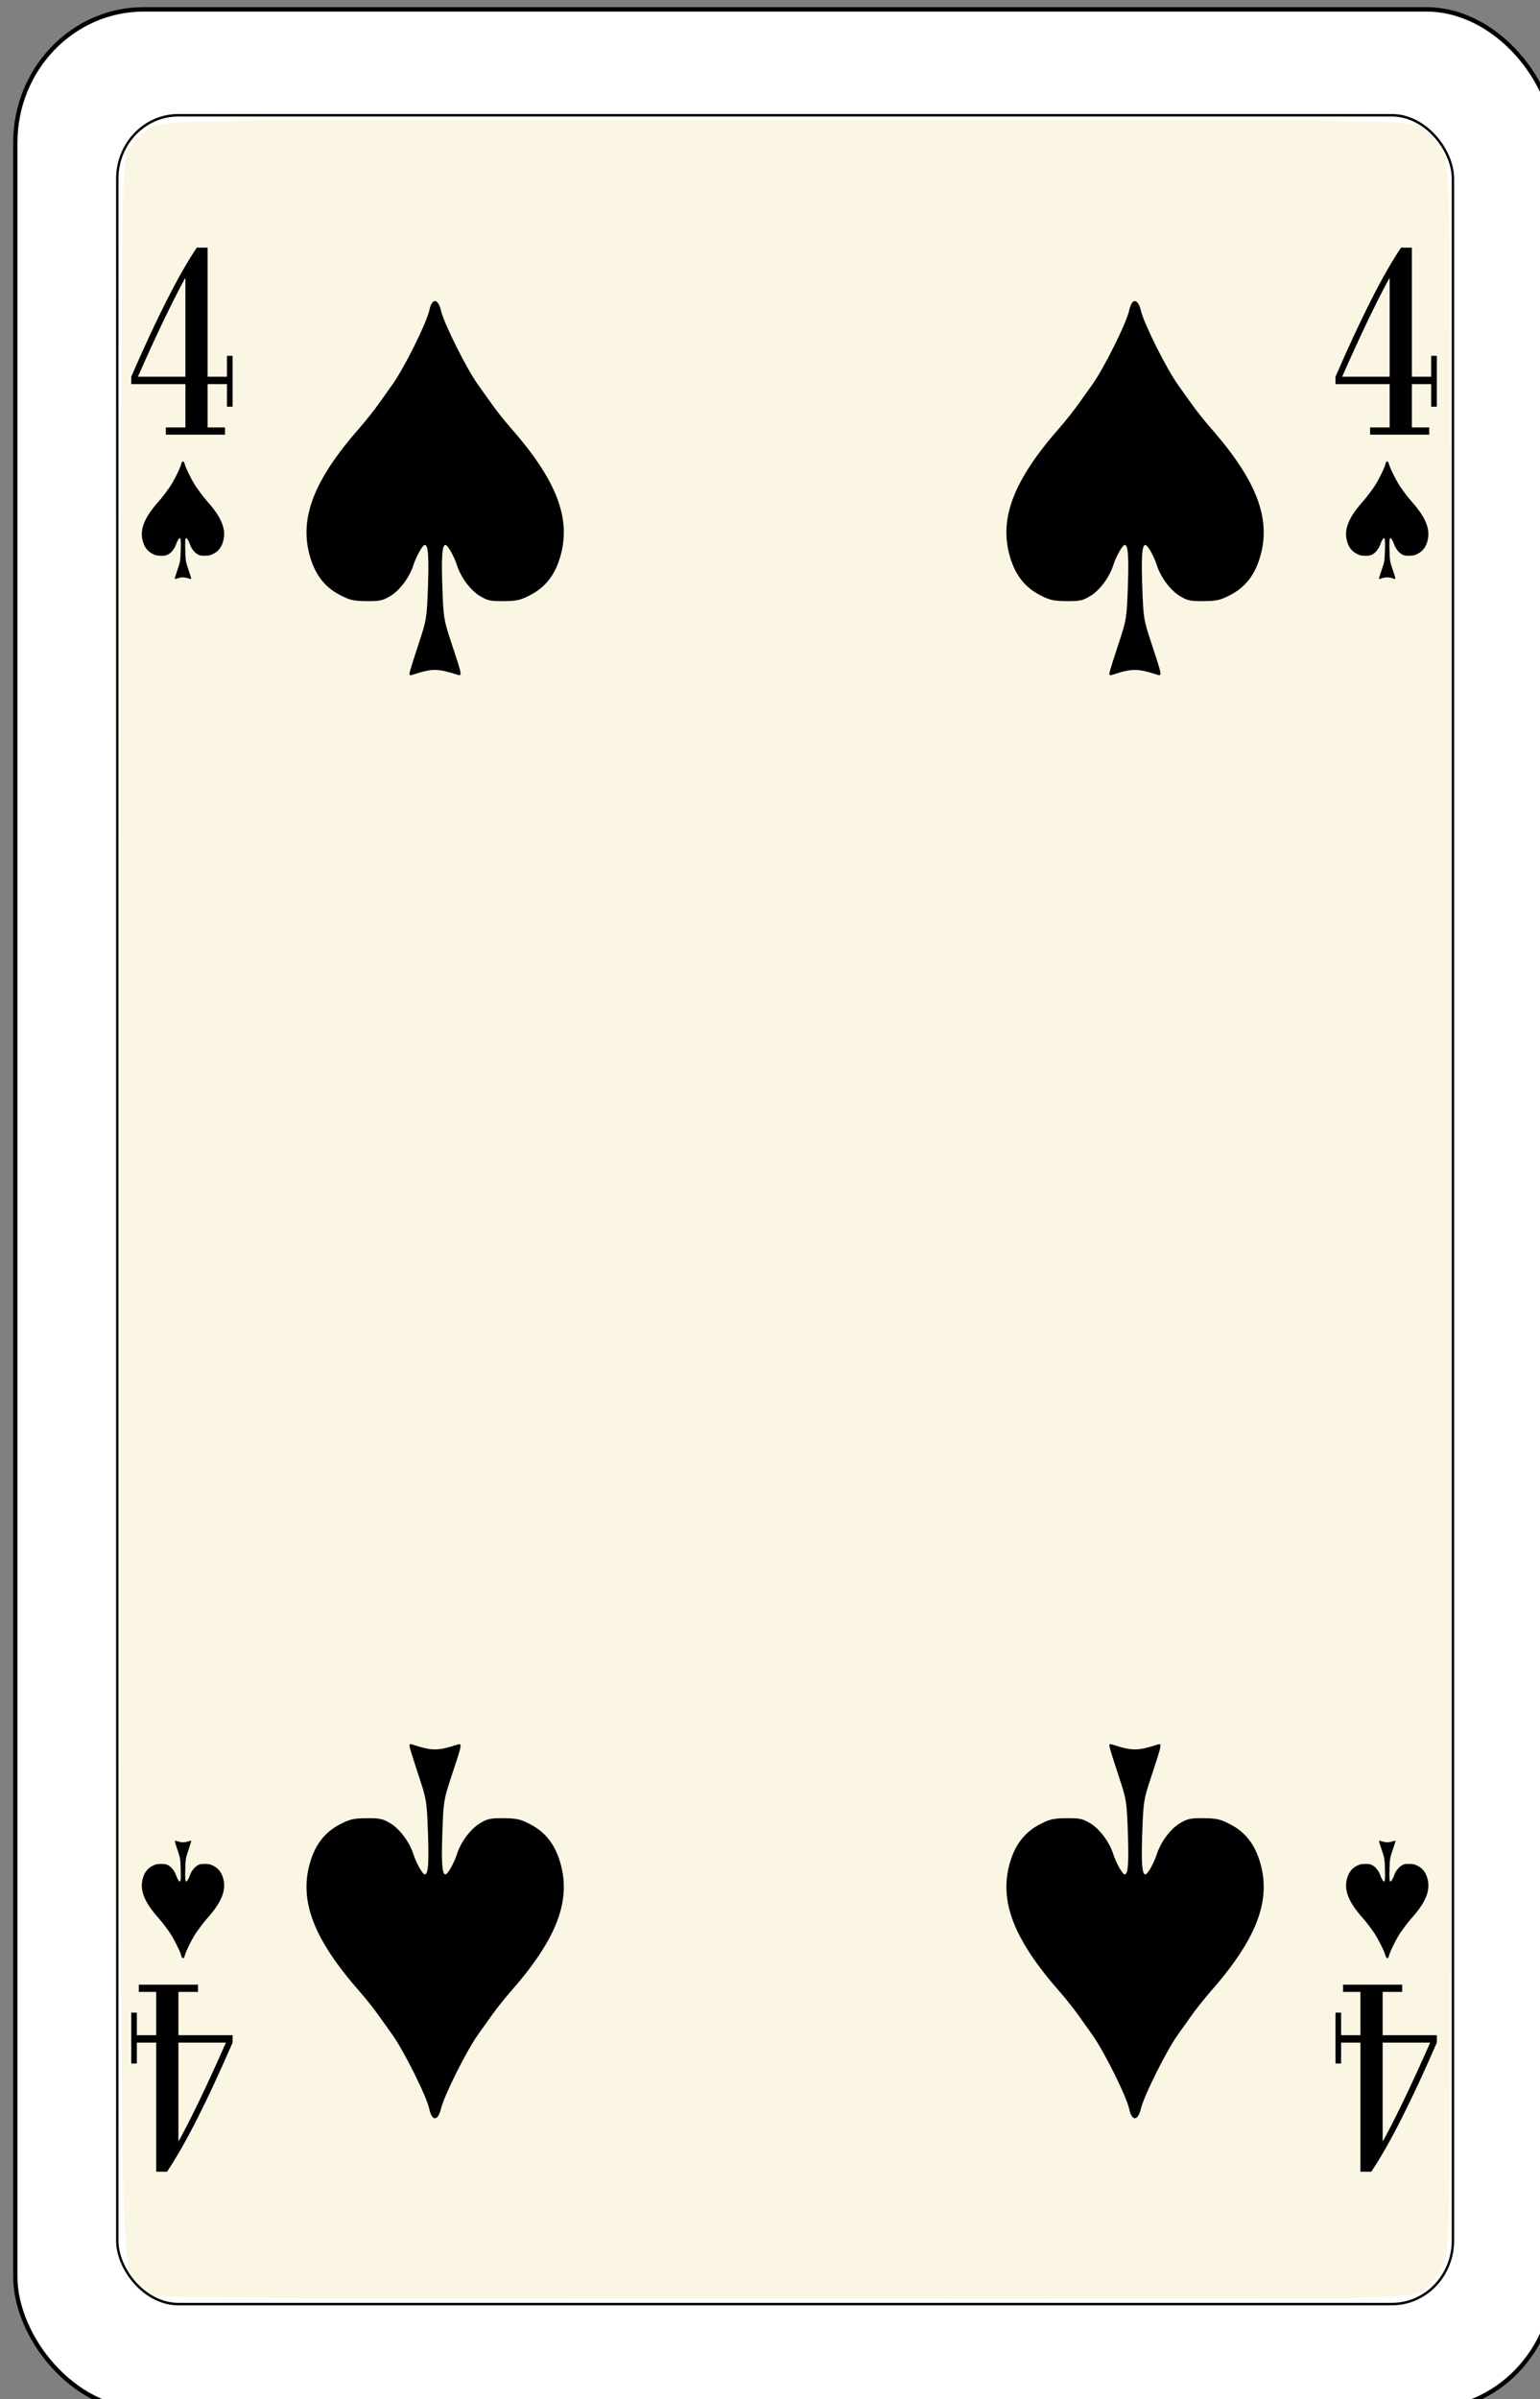 <?xml version="1.0" encoding="UTF-8" standalone="no"?>
<!-- Created with Inkscape (http://www.inkscape.org/) -->

<svg
   id="svg10047"
   height="122.999"
   width="79"
   version="1.1"
   viewBox="0 0 79 122.999"
   inkscape:version="0.91 r13725"
   sodipodi:docname="salon-karte-66.svgz"
   xmlns:inkscape="http://www.inkscape.org/namespaces/inkscape"
   xmlns:sodipodi="http://sodipodi.sourceforge.net/DTD/sodipodi-0.dtd"
   xmlns:xlink="http://www.w3.org/1999/xlink"
   xmlns="http://www.w3.org/2000/svg"
   xmlns:svg="http://www.w3.org/2000/svg"
   xmlns:rdf="http://www.w3.org/1999/02/22-rdf-syntax-ns#"
   xmlns:cc="http://creativecommons.org/ns#"
   xmlns:dc="http://purl.org/dc/elements/1.1/">
  <rect x="0" y="0" width="79" height="122.999" fill="#808080" stroke="none"/>
  <sodipodi:namedview
     pagecolor="#ffffff"
     bordercolor="#666666"
     borderopacity="1"
     objecttolerance="10"
     gridtolerance="10"
     guidetolerance="10"
     inkscape:pageopacity="0"
     inkscape:pageshadow="2"
     inkscape:window-width="1920"
     inkscape:window-height="1016"
     id="namedview1491"
     showgrid="false"
     inkscape:zoom="1.3479675"
     inkscape:cx="513.5"
     inkscape:cy="307.5"
     inkscape:window-x="0"
     inkscape:window-y="0"
     inkscape:window-maximized="1"
     inkscape:current-layer="svg10047"
     showguides="true"
     inkscape:guide-bbox="true"
     inkscape:snap-grids="true"
     inkscape:showpageshadow="2"
     inkscape:pagecheckerboard="0"
     inkscape:deskcolor="#d1d1d1" />
  <defs
     id="defs10049">
    <linearGradient
       id="linearGradient17425"
       inkscape:swatch="solid">
      <stop
         style="stop-color:#000000;stop-opacity:1;"
         offset="0"
         id="stop17427" />
    </linearGradient>
    <linearGradient
       inkscape:collect="always"
       xlink:href="#linearGradient17425"
       id="linearGradient15201"
       gradientUnits="userSpaceOnUse"
       gradientTransform="matrix(0.917,0,0,0.948,-4288.426,79.232)"
       x1="7117.601"
       y1="1550.632"
       x2="7683.472"
       y2="1550.632" />
  </defs>
  <g
     transform="matrix(0.132,0,0,0.137,-289.725,-150.335)"
     id="spade_4"
     inkscape:label="#spade_4">
    <rect
       style="fill:#ffffff;stroke:#000000;stroke-width:1.666"
       id="rect14983"
       y="1100.841"
       x="2200.833"
       ry="49.906"
       rx="49.897"
       height="898.326"
       width="598.214" />
    <rect
       ry="23.72"
       y="1140.467"
       x="2240.466"
       height="819.067"
       width="519.067"
       id="rect14985"
       style="fill:#000000;fill-opacity:0;stroke:url(#linearGradient15201);stroke-width:0.933;stroke-linecap:square;stroke-linejoin:bevel;stroke-miterlimit:4;stroke-dasharray:none" />
    <path
       inkscape:connector-curvature="0"
       id="path14989"
       d="m 2255.838,1956.605 c -1.289,-0.471 -3.993,-2.349 -6.008,-4.174 -8.61,-7.794 -8.055,19.967 -8.049,-402.849 0.01,-387.493 0.035,-391.14 3.111,-396.186 1.708,-2.801 5.396,-6.49 8.197,-8.197 5.024,-3.063 8.366,-3.105 247.28,-3.105 240.115,0 242.232,0.027 247.356,3.151 2.985,1.82 6.437,5.944 8.169,9.76 2.932,6.46 3,15.345 3,394.89 0,379.545 -0.068,388.43 -3,394.89 -1.732,3.816 -5.184,7.94 -8.169,9.76 -5.127,3.126 -7.137,3.151 -247.356,3.034 -133.203,-0.065 -243.242,-0.503 -244.531,-0.974 z"
       style="fill:#fbf6e3;fill-opacity:1" />
    <path
       style="font-style:normal;font-variant:normal;font-weight:normal;font-stretch:normal;font-size:medium;line-height:125%;font-family:'Bodoni MT';-inkscape-font-specification:'Bodoni MT, Normal';text-align:start;letter-spacing:0px;word-spacing:0px;writing-mode:lr-tb;text-anchor:start;fill:#000000;fill-opacity:1;stroke:none;stroke-width:1px;stroke-linecap:butt;stroke-linejoin:miter;stroke-opacity:1"
       inkscape:connector-curvature="0"
       id="path15139"
       d="m 2275.577,1190 v 48.314 h 7.512 v -7.813 h 2.191 v 19.028 h -2.191 v -8.451 h -7.512 v 16.211 h 6.752 v 2.711 h -22.983 v -2.711 h 7.601 v -16.211 h -21.06 v -2.764 q 15.069,-33.432 25.487,-48.314 z m -8.63,48.314 v -36.781 h -0.178 q -7.646,13.501 -18.288,36.781 h 18.467 z" />
    <path
       d="m 2743.577,1190 v 48.314 h 7.512 v -7.813 h 2.191 v 19.028 h -2.191 v -8.451 h -7.512 v 16.211 h 6.752 v 2.711 h -22.983 v -2.711 h 7.601 v -16.211 h -21.06 v -2.764 q 15.069,-33.432 25.487,-48.314 z m -8.63,48.314 v -36.781 h -0.178 q -7.646,13.501 -18.288,36.781 h 18.467 z"
       id="path15141"
       inkscape:connector-curvature="0"
       style="font-style:normal;font-variant:normal;font-weight:normal;font-stretch:normal;font-size:medium;line-height:125%;font-family:'Bodoni MT';-inkscape-font-specification:'Bodoni MT, Normal';text-align:start;letter-spacing:0px;word-spacing:0px;writing-mode:lr-tb;text-anchor:start;fill:#000000;fill-opacity:1;stroke:none;stroke-width:1px;stroke-linecap:butt;stroke-linejoin:miter;stroke-opacity:1" />
    <path
       d="m 2255.59,1910 v -48.314 h -7.512 v 7.813 h -2.191 v -19.028 h 2.191 v 8.451 h 7.512 v -16.211 h -6.752 v -2.711 h 22.983 v 2.711 h -7.601 v 16.211 h 21.06 v 2.764 q -15.069,33.432 -25.487,48.314 z m 8.63,-48.314 v 36.781 h 0.178 q 7.646,-13.501 18.288,-36.781 h -18.467 z"
       id="path15143"
       inkscape:connector-curvature="0"
       style="font-style:normal;font-variant:normal;font-weight:normal;font-stretch:normal;font-size:medium;line-height:125%;font-family:'Bodoni MT';-inkscape-font-specification:'Bodoni MT, Normal';text-align:start;letter-spacing:0px;word-spacing:0px;writing-mode:lr-tb;text-anchor:start;fill:#000000;fill-opacity:1;stroke:none;stroke-width:1px;stroke-linecap:butt;stroke-linejoin:miter;stroke-opacity:1" />
    <path
       style="font-style:normal;font-variant:normal;font-weight:normal;font-stretch:normal;font-size:medium;line-height:125%;font-family:'Bodoni MT';-inkscape-font-specification:'Bodoni MT, Normal';text-align:start;letter-spacing:0px;word-spacing:0px;writing-mode:lr-tb;text-anchor:start;fill:#000000;fill-opacity:1;stroke:none;stroke-width:1px;stroke-linecap:butt;stroke-linejoin:miter;stroke-opacity:1"
       inkscape:connector-curvature="0"
       id="path15145"
       d="m 2723.59,1910 v -48.314 h -7.512 v 7.813 h -2.191 v -19.028 h 2.191 v 8.451 h 7.512 v -16.211 h -6.752 v -2.711 h 22.983 v 2.711 h -7.601 v 16.211 h 21.06 v 2.764 q -15.069,33.432 -25.487,48.314 z m 8.63,-48.314 v 36.781 h 0.178 q 7.646,-13.501 18.288,-36.781 h -18.467 z" />
    <path
       style="fill:#000000;fill-opacity:1"
       d="m 2354.211,1348.527 c 0.24,-0.978 1.811,-5.773 3.491,-10.654 2.948,-8.562 3.071,-9.296 3.49,-20.778 0.424,-11.649 0.104,-15.834 -1.209,-15.834 -0.856,0 -3.337,4.225 -4.44,7.561 -1.491,4.511 -5.24,9.378 -8.857,11.5 -3.008,1.764 -4.188,2.011 -9.372,1.959 -5.122,-0.052 -6.555,-0.377 -10.521,-2.393 -5.653,-2.874 -9.295,-7.371 -11.351,-14.01 -4.458,-14.403 1.265,-28.8 19.309,-48.563 2.259,-2.474 5.569,-6.496 7.358,-8.937 1.788,-2.441 4.125,-5.603 5.194,-7.027 4.504,-5.996 13.387,-23.174 14.428,-27.9 1.028,-4.671 3.375,-4.585 4.551,0.169 1.221,4.934 10.054,21.927 14.413,27.732 1.071,1.424 3.408,4.586 5.197,7.027 1.786,2.441 5.098,6.462 7.357,8.937 18.042,19.763 23.768,34.16 19.307,48.563 -2.054,6.64 -5.698,11.136 -11.351,14.01 -3.964,2.016 -5.397,2.342 -10.52,2.393 -5.184,0.052 -6.362,-0.194 -9.37,-1.959 -3.617,-2.121 -7.366,-6.989 -8.858,-11.5 -1.104,-3.337 -3.583,-7.561 -4.439,-7.561 -1.314,0 -1.634,4.185 -1.209,15.833 0.418,11.482 0.542,12.216 3.489,20.778 4.316,12.537 4.318,12.554 2.149,11.886 -7.46,-2.297 -9.613,-2.299 -16.895,-0.021 -1.599,0.502 -1.732,0.38 -1.341,-1.22 z"
       id="path15435"
       inkscape:connector-curvature="0" />
    <path
       inkscape:connector-curvature="0"
       id="path15437"
       d="m 2626.211,1348.527 c 0.24,-0.978 1.811,-5.773 3.491,-10.654 2.948,-8.562 3.071,-9.296 3.49,-20.778 0.424,-11.649 0.104,-15.834 -1.209,-15.834 -0.856,0 -3.337,4.225 -4.44,7.561 -1.491,4.511 -5.24,9.378 -8.857,11.5 -3.008,1.764 -4.188,2.011 -9.372,1.959 -5.122,-0.052 -6.555,-0.377 -10.521,-2.393 -5.653,-2.874 -9.295,-7.371 -11.351,-14.01 -4.458,-14.403 1.265,-28.8 19.309,-48.563 2.259,-2.474 5.569,-6.496 7.358,-8.937 1.788,-2.441 4.125,-5.603 5.194,-7.027 4.504,-5.996 13.387,-23.174 14.428,-27.9 1.028,-4.671 3.375,-4.585 4.551,0.169 1.221,4.934 10.054,21.927 14.413,27.732 1.071,1.424 3.408,4.586 5.197,7.027 1.786,2.441 5.098,6.462 7.357,8.937 18.042,19.763 23.768,34.16 19.307,48.563 -2.054,6.64 -5.698,11.136 -11.351,14.01 -3.964,2.016 -5.397,2.342 -10.52,2.393 -5.184,0.052 -6.362,-0.194 -9.37,-1.959 -3.617,-2.121 -7.366,-6.989 -8.858,-11.5 -1.104,-3.337 -3.583,-7.561 -4.439,-7.561 -1.314,0 -1.634,4.185 -1.209,15.833 0.418,11.482 0.542,12.216 3.489,20.778 4.316,12.537 4.318,12.554 2.149,11.886 -7.46,-2.297 -9.613,-2.299 -16.895,-0.021 -1.599,0.502 -1.732,0.38 -1.341,-1.22 z"
       style="fill:#000000;fill-opacity:1" />
    <path
       inkscape:connector-curvature="0"
       id="path15439"
       d="m 2354.211,1751.475 c 0.24,0.978 1.811,5.773 3.491,10.654 2.948,8.562 3.071,9.296 3.49,20.778 0.424,11.649 0.104,15.834 -1.209,15.834 -0.856,0 -3.337,-4.225 -4.44,-7.561 -1.491,-4.511 -5.24,-9.378 -8.857,-11.5 -3.008,-1.764 -4.188,-2.011 -9.372,-1.959 -5.122,0.052 -6.555,0.377 -10.521,2.393 -5.653,2.874 -9.295,7.371 -11.351,14.01 -4.458,14.403 1.265,28.8 19.309,48.563 2.259,2.474 5.569,6.496 7.358,8.937 1.788,2.441 4.125,5.603 5.194,7.027 4.504,5.996 13.387,23.174 14.428,27.9 1.028,4.671 3.375,4.585 4.551,-0.169 1.221,-4.934 10.054,-21.927 14.413,-27.732 1.071,-1.424 3.408,-4.586 5.197,-7.027 1.786,-2.441 5.098,-6.462 7.357,-8.937 18.042,-19.763 23.768,-34.16 19.307,-48.563 -2.054,-6.64 -5.698,-11.136 -11.351,-14.01 -3.964,-2.016 -5.397,-2.342 -10.52,-2.393 -5.184,-0.052 -6.362,0.194 -9.37,1.959 -3.617,2.121 -7.366,6.989 -8.858,11.5 -1.104,3.337 -3.583,7.561 -4.439,7.561 -1.314,0 -1.634,-4.185 -1.209,-15.833 0.418,-11.482 0.542,-12.216 3.489,-20.778 4.316,-12.537 4.318,-12.554 2.149,-11.886 -7.46,2.297 -9.613,2.299 -16.895,0.021 -1.599,-0.502 -1.732,-0.38 -1.341,1.22 z"
       style="fill:#000000;fill-opacity:1" />
    <path
       style="fill:#000000;fill-opacity:1"
       d="m 2626.211,1751.475 c 0.24,0.978 1.811,5.773 3.491,10.654 2.948,8.562 3.071,9.296 3.49,20.778 0.424,11.649 0.104,15.834 -1.209,15.834 -0.856,0 -3.337,-4.225 -4.44,-7.561 -1.491,-4.511 -5.24,-9.378 -8.857,-11.5 -3.008,-1.764 -4.188,-2.011 -9.372,-1.959 -5.122,0.052 -6.555,0.377 -10.521,2.393 -5.653,2.874 -9.295,7.371 -11.351,14.01 -4.458,14.403 1.265,28.8 19.309,48.563 2.259,2.474 5.569,6.496 7.358,8.937 1.788,2.441 4.125,5.603 5.194,7.027 4.504,5.996 13.387,23.174 14.428,27.9 1.028,4.671 3.375,4.585 4.551,-0.169 1.221,-4.934 10.054,-21.927 14.413,-27.732 1.071,-1.424 3.408,-4.586 5.197,-7.027 1.786,-2.441 5.098,-6.462 7.357,-8.937 18.042,-19.763 23.768,-34.16 19.307,-48.563 -2.054,-6.64 -5.698,-11.136 -11.351,-14.01 -3.964,-2.016 -5.397,-2.342 -10.52,-2.393 -5.184,-0.052 -6.362,0.194 -9.37,1.959 -3.617,2.121 -7.366,6.989 -8.858,11.5 -1.104,3.337 -3.583,7.561 -4.439,7.561 -1.314,0 -1.634,-4.185 -1.209,-15.833 0.418,-11.482 0.542,-12.216 3.489,-20.778 4.316,-12.537 4.318,-12.554 2.149,-11.886 -7.46,2.297 -9.613,2.299 -16.895,0.021 -1.599,-0.502 -1.732,-0.38 -1.341,1.22 z"
       id="path15441"
       inkscape:connector-curvature="0" />
    <path
       style="fill:#000000;fill-opacity:1"
       d="m 2262.868,1313.543 c 0.075,-0.307 0.579,-1.814 1.117,-3.349 0.943,-2.691 0.983,-2.921 1.117,-6.531 0.136,-3.661 0.033,-4.977 -0.387,-4.977 -0.274,0 -1.068,1.328 -1.421,2.377 -0.477,1.418 -1.677,2.948 -2.834,3.615 -0.963,0.554 -1.34,0.632 -2.999,0.616 -1.639,-0.02 -2.098,-0.119 -3.367,-0.753 -1.809,-0.903 -2.974,-2.316 -3.632,-4.404 -1.427,-4.527 0.405,-9.052 6.179,-15.264 0.723,-0.778 1.782,-2.042 2.355,-2.809 0.572,-0.767 1.32,-1.761 1.662,-2.209 1.441,-1.884 4.284,-7.284 4.617,-8.769 0.329,-1.469 1.08,-1.441 1.456,0.05 0.391,1.55 3.217,6.892 4.612,8.716 0.343,0.448 1.091,1.442 1.663,2.209 0.571,0.767 1.631,2.031 2.354,2.809 5.774,6.212 7.606,10.738 6.178,15.265 -0.657,2.087 -1.823,3.5 -3.632,4.404 -1.268,0.633 -1.727,0.736 -3.366,0.752 -1.659,0.02 -2.036,-0.06 -2.998,-0.616 -1.157,-0.667 -2.357,-2.197 -2.835,-3.615 -0.353,-1.049 -1.146,-2.376 -1.42,-2.376 -0.42,0 -0.523,1.315 -0.387,4.976 0.134,3.61 0.173,3.84 1.117,6.531 1.381,3.941 1.382,3.947 0.688,3.737 -2.387,-0.723 -3.076,-0.723 -5.407,-0.01 -0.512,0.157 -0.554,0.119 -0.429,-0.384 z"
       id="path15449"
       inkscape:connector-curvature="0" />
    <path
       inkscape:connector-curvature="0"
       id="path15451"
       d="m 2730.868,1313.543 c 0.075,-0.307 0.579,-1.814 1.117,-3.349 0.943,-2.691 0.983,-2.921 1.117,-6.531 0.136,-3.661 0.033,-4.977 -0.387,-4.977 -0.274,0 -1.068,1.328 -1.421,2.377 -0.477,1.418 -1.677,2.948 -2.834,3.615 -0.963,0.554 -1.34,0.632 -2.999,0.616 -1.639,-0.02 -2.098,-0.119 -3.367,-0.753 -1.809,-0.903 -2.974,-2.316 -3.632,-4.404 -1.427,-4.527 0.405,-9.052 6.179,-15.264 0.723,-0.778 1.782,-2.042 2.355,-2.809 0.572,-0.767 1.32,-1.761 1.662,-2.209 1.441,-1.884 4.284,-7.284 4.617,-8.769 0.329,-1.469 1.08,-1.441 1.456,0.05 0.391,1.55 3.217,6.892 4.612,8.716 0.343,0.448 1.091,1.442 1.663,2.209 0.571,0.767 1.631,2.031 2.354,2.809 5.774,6.212 7.606,10.738 6.178,15.265 -0.657,2.087 -1.823,3.5 -3.632,4.404 -1.268,0.633 -1.727,0.736 -3.366,0.752 -1.659,0.02 -2.036,-0.06 -2.998,-0.616 -1.157,-0.667 -2.357,-2.197 -2.835,-3.615 -0.353,-1.049 -1.146,-2.376 -1.42,-2.376 -0.42,0 -0.523,1.315 -0.387,4.976 0.134,3.61 0.173,3.84 1.117,6.531 1.381,3.941 1.382,3.947 0.688,3.737 -2.387,-0.723 -3.076,-0.723 -5.407,-0.01 -0.512,0.157 -0.554,0.119 -0.429,-0.384 z"
       style="fill:#000000;fill-opacity:1" />
    <path
       style="fill:#000000;fill-opacity:1"
       d="m 2269.132,1786.579 c -0.075,0.307 -0.579,1.814 -1.117,3.349 -0.943,2.691 -0.983,2.921 -1.117,6.531 -0.136,3.661 -0.033,4.977 0.387,4.977 0.274,0 1.068,-1.328 1.421,-2.377 0.477,-1.418 1.677,-2.948 2.834,-3.615 0.963,-0.554 1.34,-0.632 2.999,-0.616 1.639,0.02 2.098,0.119 3.367,0.753 1.809,0.903 2.974,2.316 3.632,4.404 1.427,4.527 -0.405,9.052 -6.179,15.264 -0.723,0.778 -1.782,2.042 -2.355,2.809 -0.572,0.767 -1.32,1.761 -1.662,2.209 -1.441,1.884 -4.284,7.284 -4.617,8.769 -0.329,1.469 -1.08,1.441 -1.456,-0.05 -0.391,-1.55 -3.217,-6.892 -4.612,-8.716 -0.343,-0.448 -1.091,-1.442 -1.663,-2.209 -0.571,-0.767 -1.631,-2.031 -2.354,-2.809 -5.774,-6.212 -7.606,-10.738 -6.178,-15.265 0.657,-2.087 1.823,-3.5 3.632,-4.404 1.268,-0.633 1.727,-0.736 3.366,-0.752 1.659,-0.02 2.036,0.06 2.998,0.616 1.157,0.667 2.357,2.197 2.835,3.615 0.353,1.049 1.146,2.376 1.42,2.376 0.42,0 0.523,-1.315 0.387,-4.976 -0.134,-3.61 -0.173,-3.84 -1.117,-6.531 -1.381,-3.941 -1.382,-3.947 -0.688,-3.737 2.387,0.723 3.076,0.723 5.407,0.01 0.512,-0.157 0.554,-0.119 0.429,0.384 z"
       id="path15465"
       inkscape:connector-curvature="0" />
    <path
       inkscape:connector-curvature="0"
       id="path15467"
       d="m 2737.132,1786.579 c -0.075,0.307 -0.579,1.814 -1.117,3.349 -0.943,2.691 -0.983,2.921 -1.117,6.531 -0.136,3.661 -0.033,4.977 0.387,4.977 0.274,0 1.068,-1.328 1.421,-2.377 0.477,-1.418 1.677,-2.948 2.834,-3.615 0.963,-0.554 1.34,-0.632 2.999,-0.616 1.639,0.02 2.098,0.119 3.367,0.753 1.809,0.903 2.974,2.316 3.632,4.404 1.427,4.527 -0.405,9.052 -6.179,15.264 -0.723,0.778 -1.782,2.042 -2.355,2.809 -0.572,0.767 -1.32,1.761 -1.662,2.209 -1.441,1.884 -4.284,7.284 -4.617,8.769 -0.329,1.469 -1.08,1.441 -1.456,-0.05 -0.391,-1.55 -3.217,-6.892 -4.612,-8.716 -0.343,-0.448 -1.091,-1.442 -1.663,-2.209 -0.571,-0.767 -1.631,-2.031 -2.354,-2.809 -5.774,-6.212 -7.606,-10.738 -6.178,-15.265 0.657,-2.087 1.823,-3.5 3.632,-4.404 1.268,-0.633 1.727,-0.736 3.366,-0.752 1.659,-0.02 2.036,0.06 2.998,0.616 1.157,0.667 2.357,2.197 2.835,3.615 0.353,1.049 1.146,2.376 1.42,2.376 0.42,0 0.523,-1.315 0.387,-4.976 -0.134,-3.61 -0.173,-3.84 -1.117,-6.531 -1.381,-3.941 -1.382,-3.947 -0.688,-3.737 2.387,0.723 3.076,0.723 5.407,0.01 0.512,-0.157 0.554,-0.119 0.429,0.384 z"
       style="fill:#000000;fill-opacity:1" />
  </g>
</svg>
